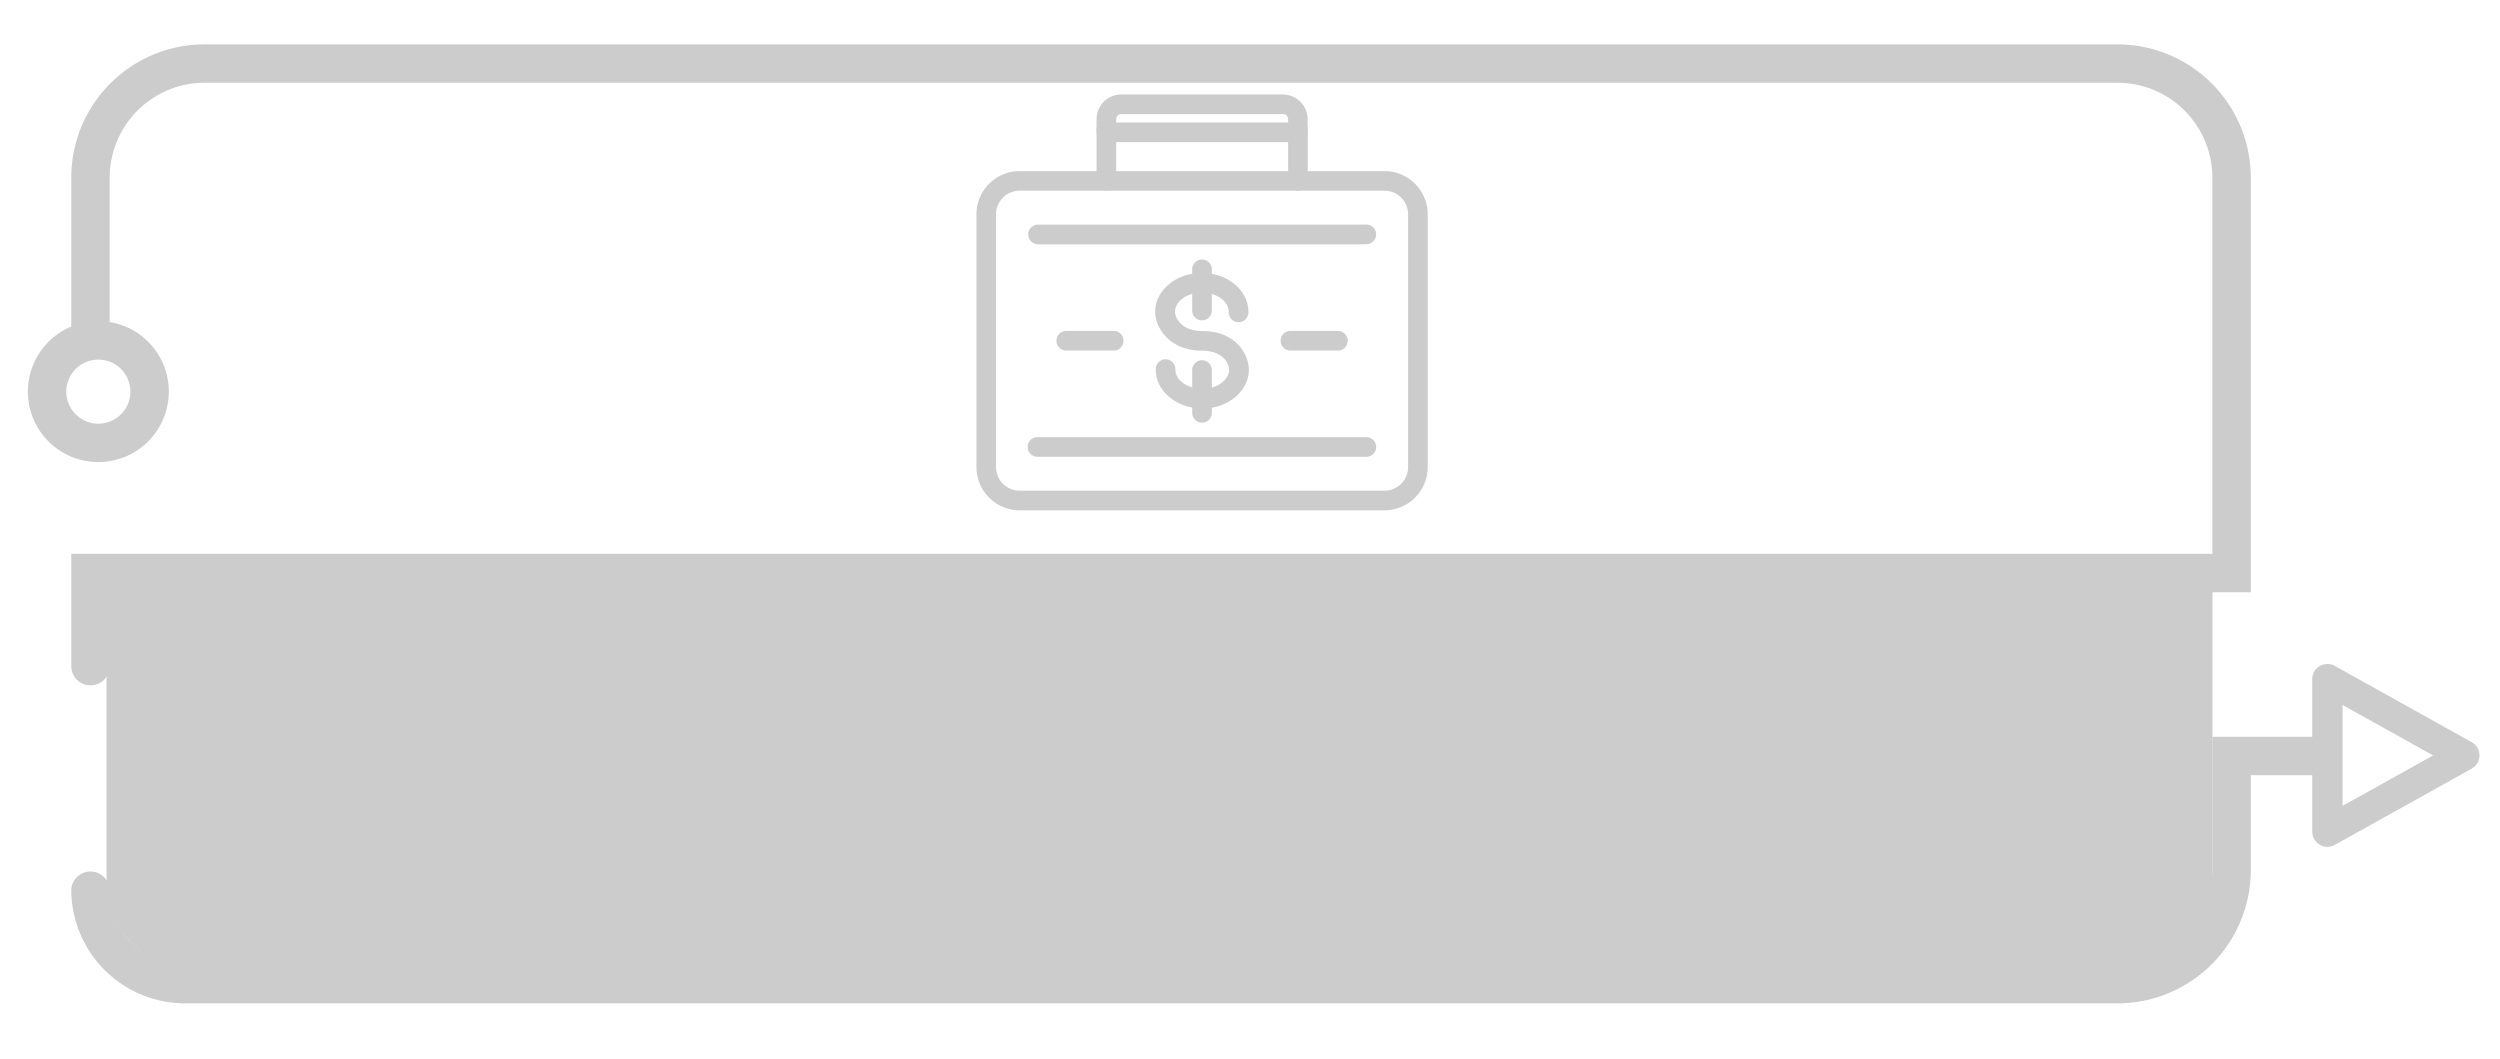 <svg id="_ÎÓÈ_1" data-name="—ÎÓÈ_1" xmlns="http://www.w3.org/2000/svg" viewBox="0 0 590 250"><defs><style>.cls-1{fill:#ccc;}</style></defs><path class="cls-1" d="M25.15,136.26h497a0,0,0,0,1,0,0v71.9a20.54,20.54,0,0,1-20.54,20.54H45.69a20.54,20.54,0,0,1-20.54-20.54v-71.9A0,0,0,0,1,25.15,136.26Z"/><path class="cls-1" d="M23.21,109.05A16.63,16.63,0,1,1,39.84,92.42,16.64,16.64,0,0,1,23.21,109.05Zm0-24.18a7.56,7.56,0,1,0,7.56,7.55A7.56,7.56,0,0,0,23.21,84.87Z"/><path class="cls-1" d="M549.27,199.85a3.64,3.64,0,0,1-1.81-.49,3.58,3.58,0,0,1-1.77-3.09v-36a3.58,3.58,0,0,1,5.32-3.12l32.3,18a3.57,3.57,0,0,1,0,6.25l-32.3,18A3.58,3.58,0,0,1,549.27,199.85Zm3.58-33.47v23.8l21.37-11.9Z"/><path class="cls-1" d="M21.35,161.74a4.53,4.53,0,0,1-4.53-4.53V130.7h505.3V41.91a22.4,22.4,0,0,0-22.37-22.38H48.26A22.4,22.4,0,0,0,25.89,41.91V78.59a4.54,4.54,0,0,1-9.07,0V41.91A31.47,31.47,0,0,1,48.26,10.47H499.75a31.48,31.48,0,0,1,31.44,31.44v97.86H25.89v17.44A4.53,4.53,0,0,1,21.35,161.74Z"/><path class="cls-1" d="M499.75,236.79H43.65A26.86,26.86,0,0,1,16.82,210a4.54,4.54,0,0,1,9.07,0,17.78,17.78,0,0,0,17.76,17.76h456.1a22.4,22.4,0,0,0,22.37-22.37V173.89H546a4.53,4.53,0,1,1,0,9.06H531.19v22.4A31.48,31.48,0,0,1,499.75,236.79Z"/><path class="cls-1" d="M326.75,120.44H240.63a10.21,10.21,0,0,1-10.19-10.2V50.58a10.21,10.21,0,0,1,10.19-10.2h86.12a10.21,10.21,0,0,1,10.19,10.2v59.66A10.21,10.21,0,0,1,326.75,120.44ZM240.63,45a5.57,5.57,0,0,0-5.56,5.57v59.66a5.57,5.57,0,0,0,5.56,5.57h86.12a5.58,5.58,0,0,0,5.56-5.57V50.58A5.58,5.58,0,0,0,326.75,45Z"/><path class="cls-1" d="M306.28,33.55H261.1a2.31,2.31,0,0,1-2.31-2.32V28.12a5.83,5.83,0,0,1,5.82-5.82h38.16a5.83,5.83,0,0,1,5.82,5.82v3.11A2.32,2.32,0,0,1,306.28,33.55Zm-42.86-4.63H304v-.8a1.19,1.19,0,0,0-1.19-1.19H264.61a1.19,1.19,0,0,0-1.19,1.19Z"/><path class="cls-1" d="M306.28,45A2.31,2.31,0,0,1,304,42.7V30.38a2.32,2.32,0,0,1,4.63,0V42.7A2.31,2.31,0,0,1,306.28,45Z"/><path class="cls-1" d="M261.1,45a2.3,2.3,0,0,1-2.31-2.31V30.38a2.32,2.32,0,0,1,4.63,0V42.7A2.31,2.31,0,0,1,261.1,45Z"/><path class="cls-1" d="M322.34,57.67H245A2.32,2.32,0,1,1,245,53h77.3a2.32,2.32,0,1,1,0,4.63Z"/><path class="cls-1" d="M322.34,107.8H245a2.32,2.32,0,1,1,0-4.63h77.3a2.32,2.32,0,1,1,0,4.63Z"/><path class="cls-1" d="M283.76,96.41c-6.05,0-11-4.11-11-9.15a2.32,2.32,0,1,1,4.63,0c0,2.45,2.9,4.52,6.34,4.52s6.34-2.07,6.34-4.52c0-1.17-1.17-4.5-6.4-4.5-7.62,0-11.05-5.37-11.05-9.19,0-5,4.91-9.16,11-9.16s11,4.11,11,9.16a2.32,2.32,0,1,1-4.63,0c0-2.46-2.91-4.53-6.35-4.53s-6.33,2.07-6.33,4.53c0,1.49,1.57,4.56,6.42,4.56,8,0,11,5.6,11,9.13C294.73,92.3,289.81,96.41,283.76,96.41Z"/><path class="cls-1" d="M283.68,67.65a2.31,2.31,0,0,1-2.32-2.31V63.41a2.32,2.32,0,0,1,4.63,0v1.93A2.3,2.3,0,0,1,283.68,67.65Z"/><path class="cls-1" d="M283.68,99.74a2.32,2.32,0,0,1-2.32-2.31v-2a2.32,2.32,0,1,1,4.63,0v2A2.31,2.31,0,0,1,283.68,99.74Z"/><path class="cls-1" d="M283.68,75.6a2.31,2.31,0,0,1-2.32-2.31V69.51a2.32,2.32,0,0,1,4.63,0v3.78A2.3,2.3,0,0,1,283.68,75.6Z"/><path class="cls-1" d="M283.68,93.72a2.32,2.32,0,0,1-2.32-2.32V87.49a2.32,2.32,0,1,1,4.63,0V91.4A2.31,2.31,0,0,1,283.68,93.72Z"/><path class="cls-1" d="M262.68,82.73H251.49a2.32,2.32,0,0,1,0-4.63h11.19a2.32,2.32,0,1,1,0,4.63Z"/><path class="cls-1" d="M315.89,82.73H304.7a2.32,2.32,0,1,1,0-4.63h11.19a2.32,2.32,0,0,1,0,4.63Z"/></svg>